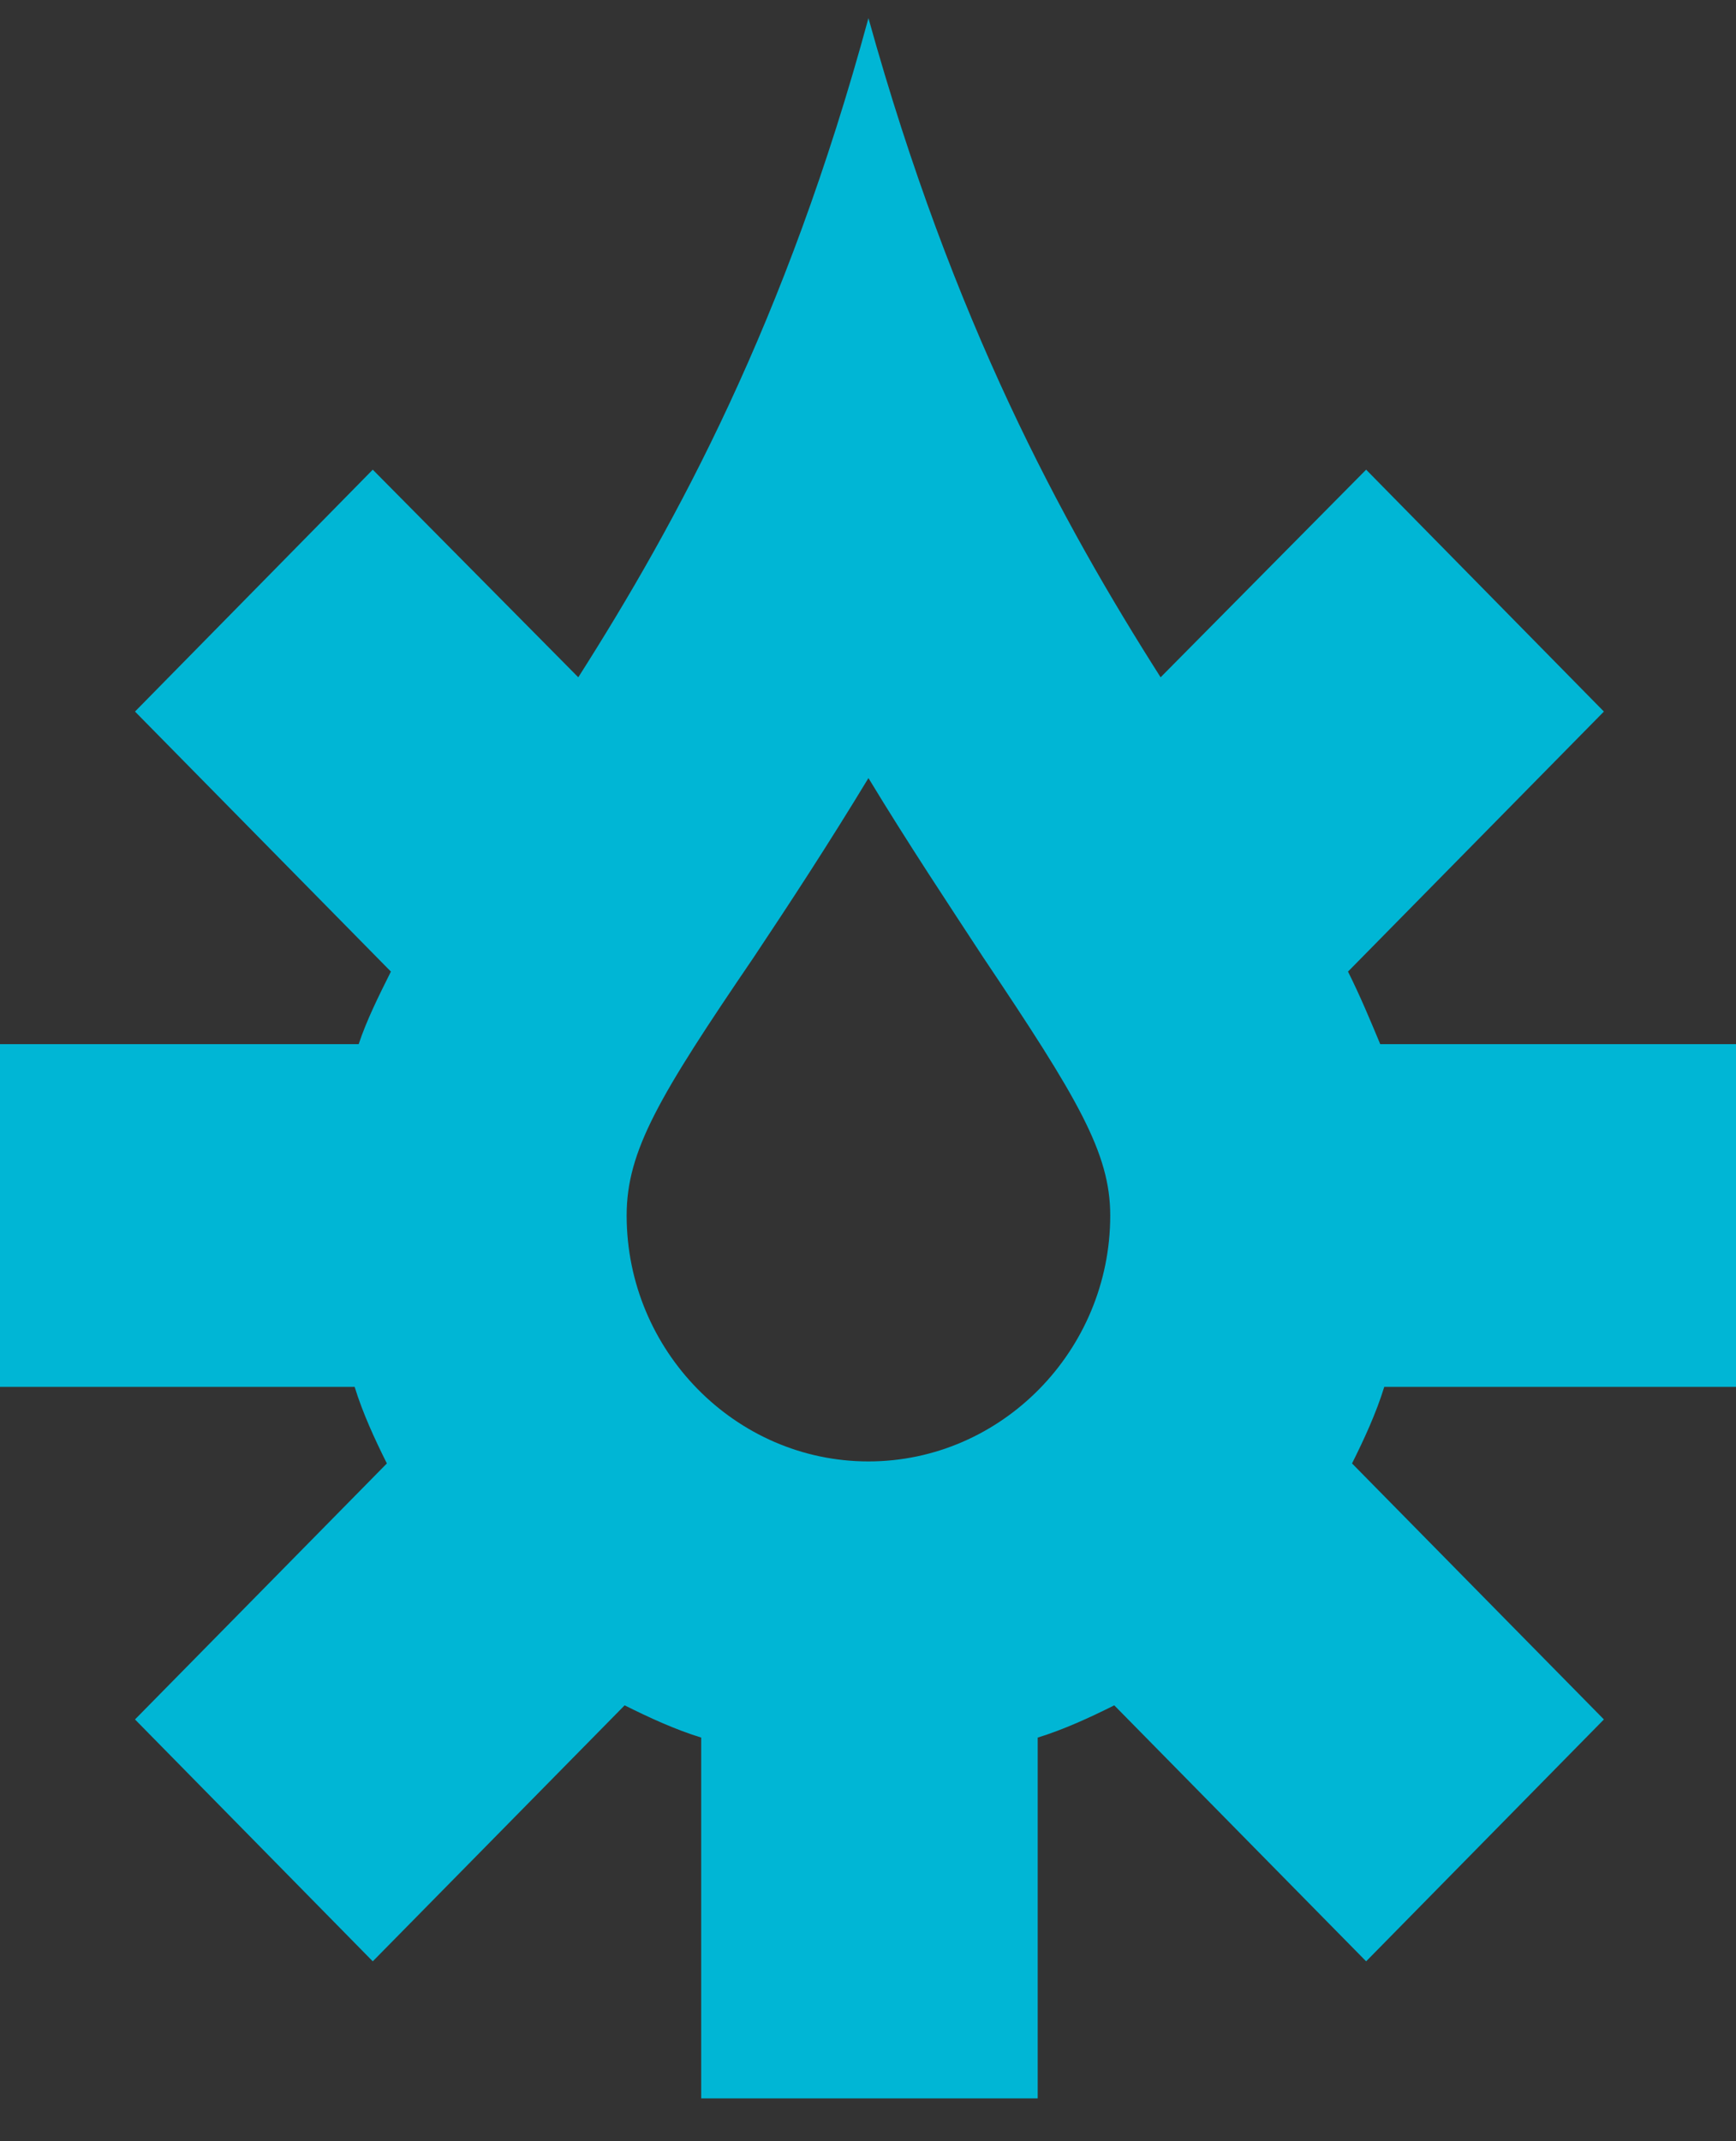 <?xml version="1.0" encoding="utf-8"?>
<svg viewBox="0 0 86.156 106.213" style="enable-background:new 0 0 400 105;" xmlns="http://www.w3.org/2000/svg">
  <rect x="0" y="0" width="86.156" height="106.213" fill="#333333" stroke="none"/>
  <defs>
    <style type="text/css">
	.st0{fill:#FFFFFF;}
	.st1{fill:#00B6D5;}
</style>
  </defs>
  <g>
    <g>
      <g>
        <g>
          <path class="st0" d="M397,78.3c0-1-0.5-2.1-2.7-2.1h-2.2v6.1h1.4v-2h1.2l0.7,2h1.5l-0.9-2.3C396.8,79.7,397,78.9,397,78.3z M393.5,77.4h0.9c0.9,0,1.2,0.4,1.2,0.9c0,0.5-0.3,0.9-1.2,0.9h-0.9V77.4z"/>
        </g>
      </g>
      <g>
        <path class="st0" d="M394.4,84.9c-3.1,0-5.6-2.5-5.6-5.6s2.5-5.6,5.6-5.6s5.6,2.5,5.6,5.6S397.5,84.9,394.4,84.9z M394.4,74.8 c-2.5,0-4.5,2-4.5,4.5c0,2.5,2,4.5,4.5,4.5c2.5,0,4.5-2,4.5-4.5C398.9,76.8,396.9,74.8,394.4,74.8z"/>
      </g>
    </g>
    <g/>
    <path class="st1" d="M86.3,68.8v-17H68.5c-0.5-1.2-1-2.4-1.6-3.6l12.7-12.9l-11.8-12L57.6,33.6C52.7,25.9,47.3,16,43.1,0.9 C39,16,33.6,25.9,28.7,33.6L18.5,23.3l-11.8,12l12.7,12.9c-0.6,1.2-1.2,2.4-1.6,3.6H0v17h17.6c0.4,1.3,1,2.6,1.6,3.8L6.7,85.3 l11.8,12L31,84.6c1.2,0.6,2.5,1.2,3.8,1.6v17.9h16.7V86.2c1.3-0.4,2.6-1,3.8-1.6l12.5,12.7l11.8-12L67.1,72.6 c0.6-1.2,1.2-2.5,1.6-3.8H86.3z M43.1,38.6c2,3.3,4,6.3,5.7,8.9c4.7,7,6.3,9.7,6.3,12.8c0,6.7-5.4,12.2-12,12.2 c-6.6,0-12-5.5-12-12.2c0-3.2,1.6-5.9,6.3-12.8C39.2,44.8,41.1,41.9,43.1,38.6z"/>
  </g>
</svg>